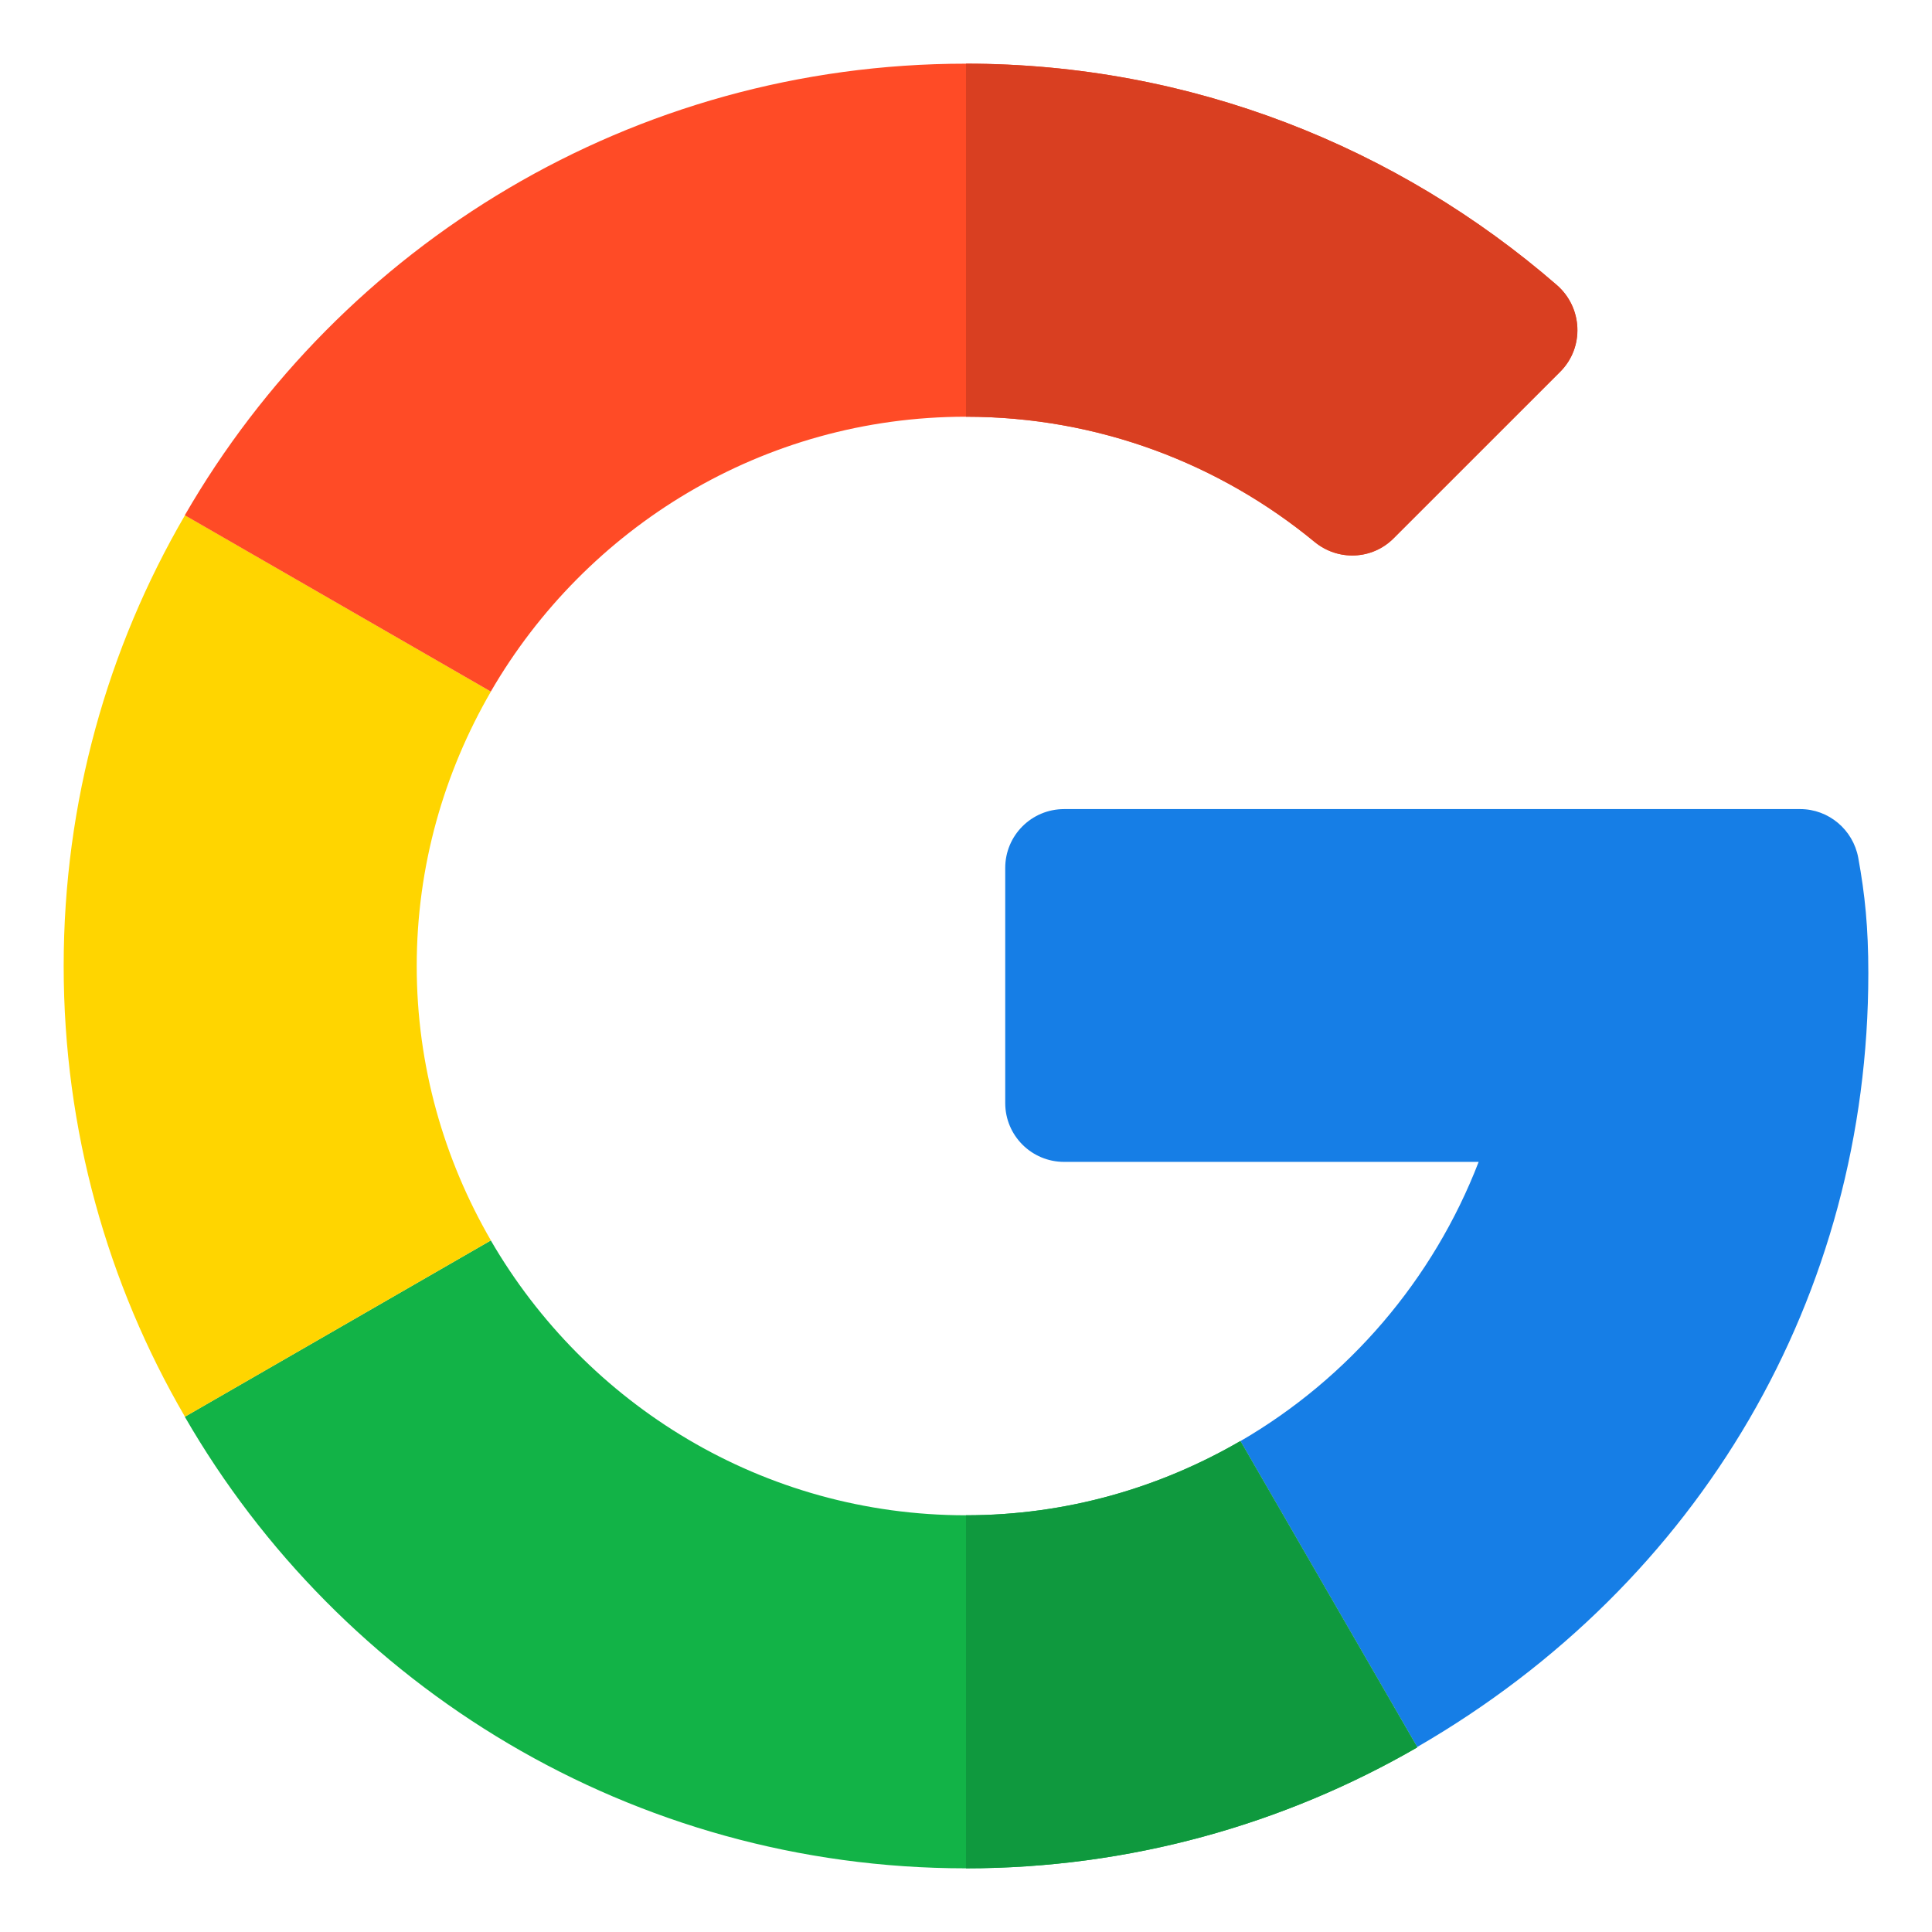 <svg width="23" height="23" viewBox="0 0 23 23" fill="none" xmlns="http://www.w3.org/2000/svg">
<path d="M21.431 9.632L12.668 9.632C12.281 9.632 11.967 9.945 11.967 10.332V13.132C11.967 13.519 12.281 13.832 12.668 13.832H17.603C17.062 15.235 16.054 16.409 14.767 17.156L16.871 20.798C20.247 18.846 22.242 15.421 22.242 11.586C22.242 11.04 22.202 10.65 22.122 10.211C22.06 9.877 21.77 9.632 21.431 9.632Z" fill="#167EE6"/>
<path d="M11.499 18.039C9.083 18.039 6.975 16.719 5.843 14.767L2.2 16.866C4.054 20.079 7.526 22.242 11.499 22.242C13.447 22.242 15.286 21.718 16.87 20.803V20.798L14.765 17.156C13.803 17.714 12.689 18.039 11.499 18.039Z" fill="#12B347"/>
<path d="M16.871 20.803V20.798L14.767 17.155C13.804 17.714 12.691 18.039 11.5 18.039V22.242C13.449 22.242 15.287 21.718 16.871 20.803Z" fill="#0F993E"/>
<path d="M4.961 11.5C4.961 10.31 5.286 9.196 5.844 8.233L2.202 6.134C1.282 7.713 0.758 9.546 0.758 11.5C0.758 13.454 1.282 15.287 2.202 16.866L5.844 14.767C5.286 13.804 4.961 12.691 4.961 11.5Z" fill="#FFD500"/>
<path d="M11.499 4.961C13.073 4.961 14.52 5.521 15.65 6.452C15.929 6.681 16.334 6.665 16.589 6.409L18.573 4.426C18.863 4.136 18.842 3.662 18.532 3.393C16.639 1.751 14.176 0.758 11.499 0.758C7.526 0.758 4.054 2.921 2.2 6.134L5.843 8.233C6.975 6.281 9.083 4.961 11.499 4.961Z" fill="#FF4B26"/>
<path d="M15.651 6.452C15.93 6.681 16.335 6.665 16.591 6.409L18.574 4.426C18.864 4.136 18.843 3.662 18.534 3.393C16.641 1.751 14.178 0.758 11.5 0.758V4.961C13.075 4.961 14.521 5.521 15.651 6.452Z" fill="#D93F21"/>
</svg>
